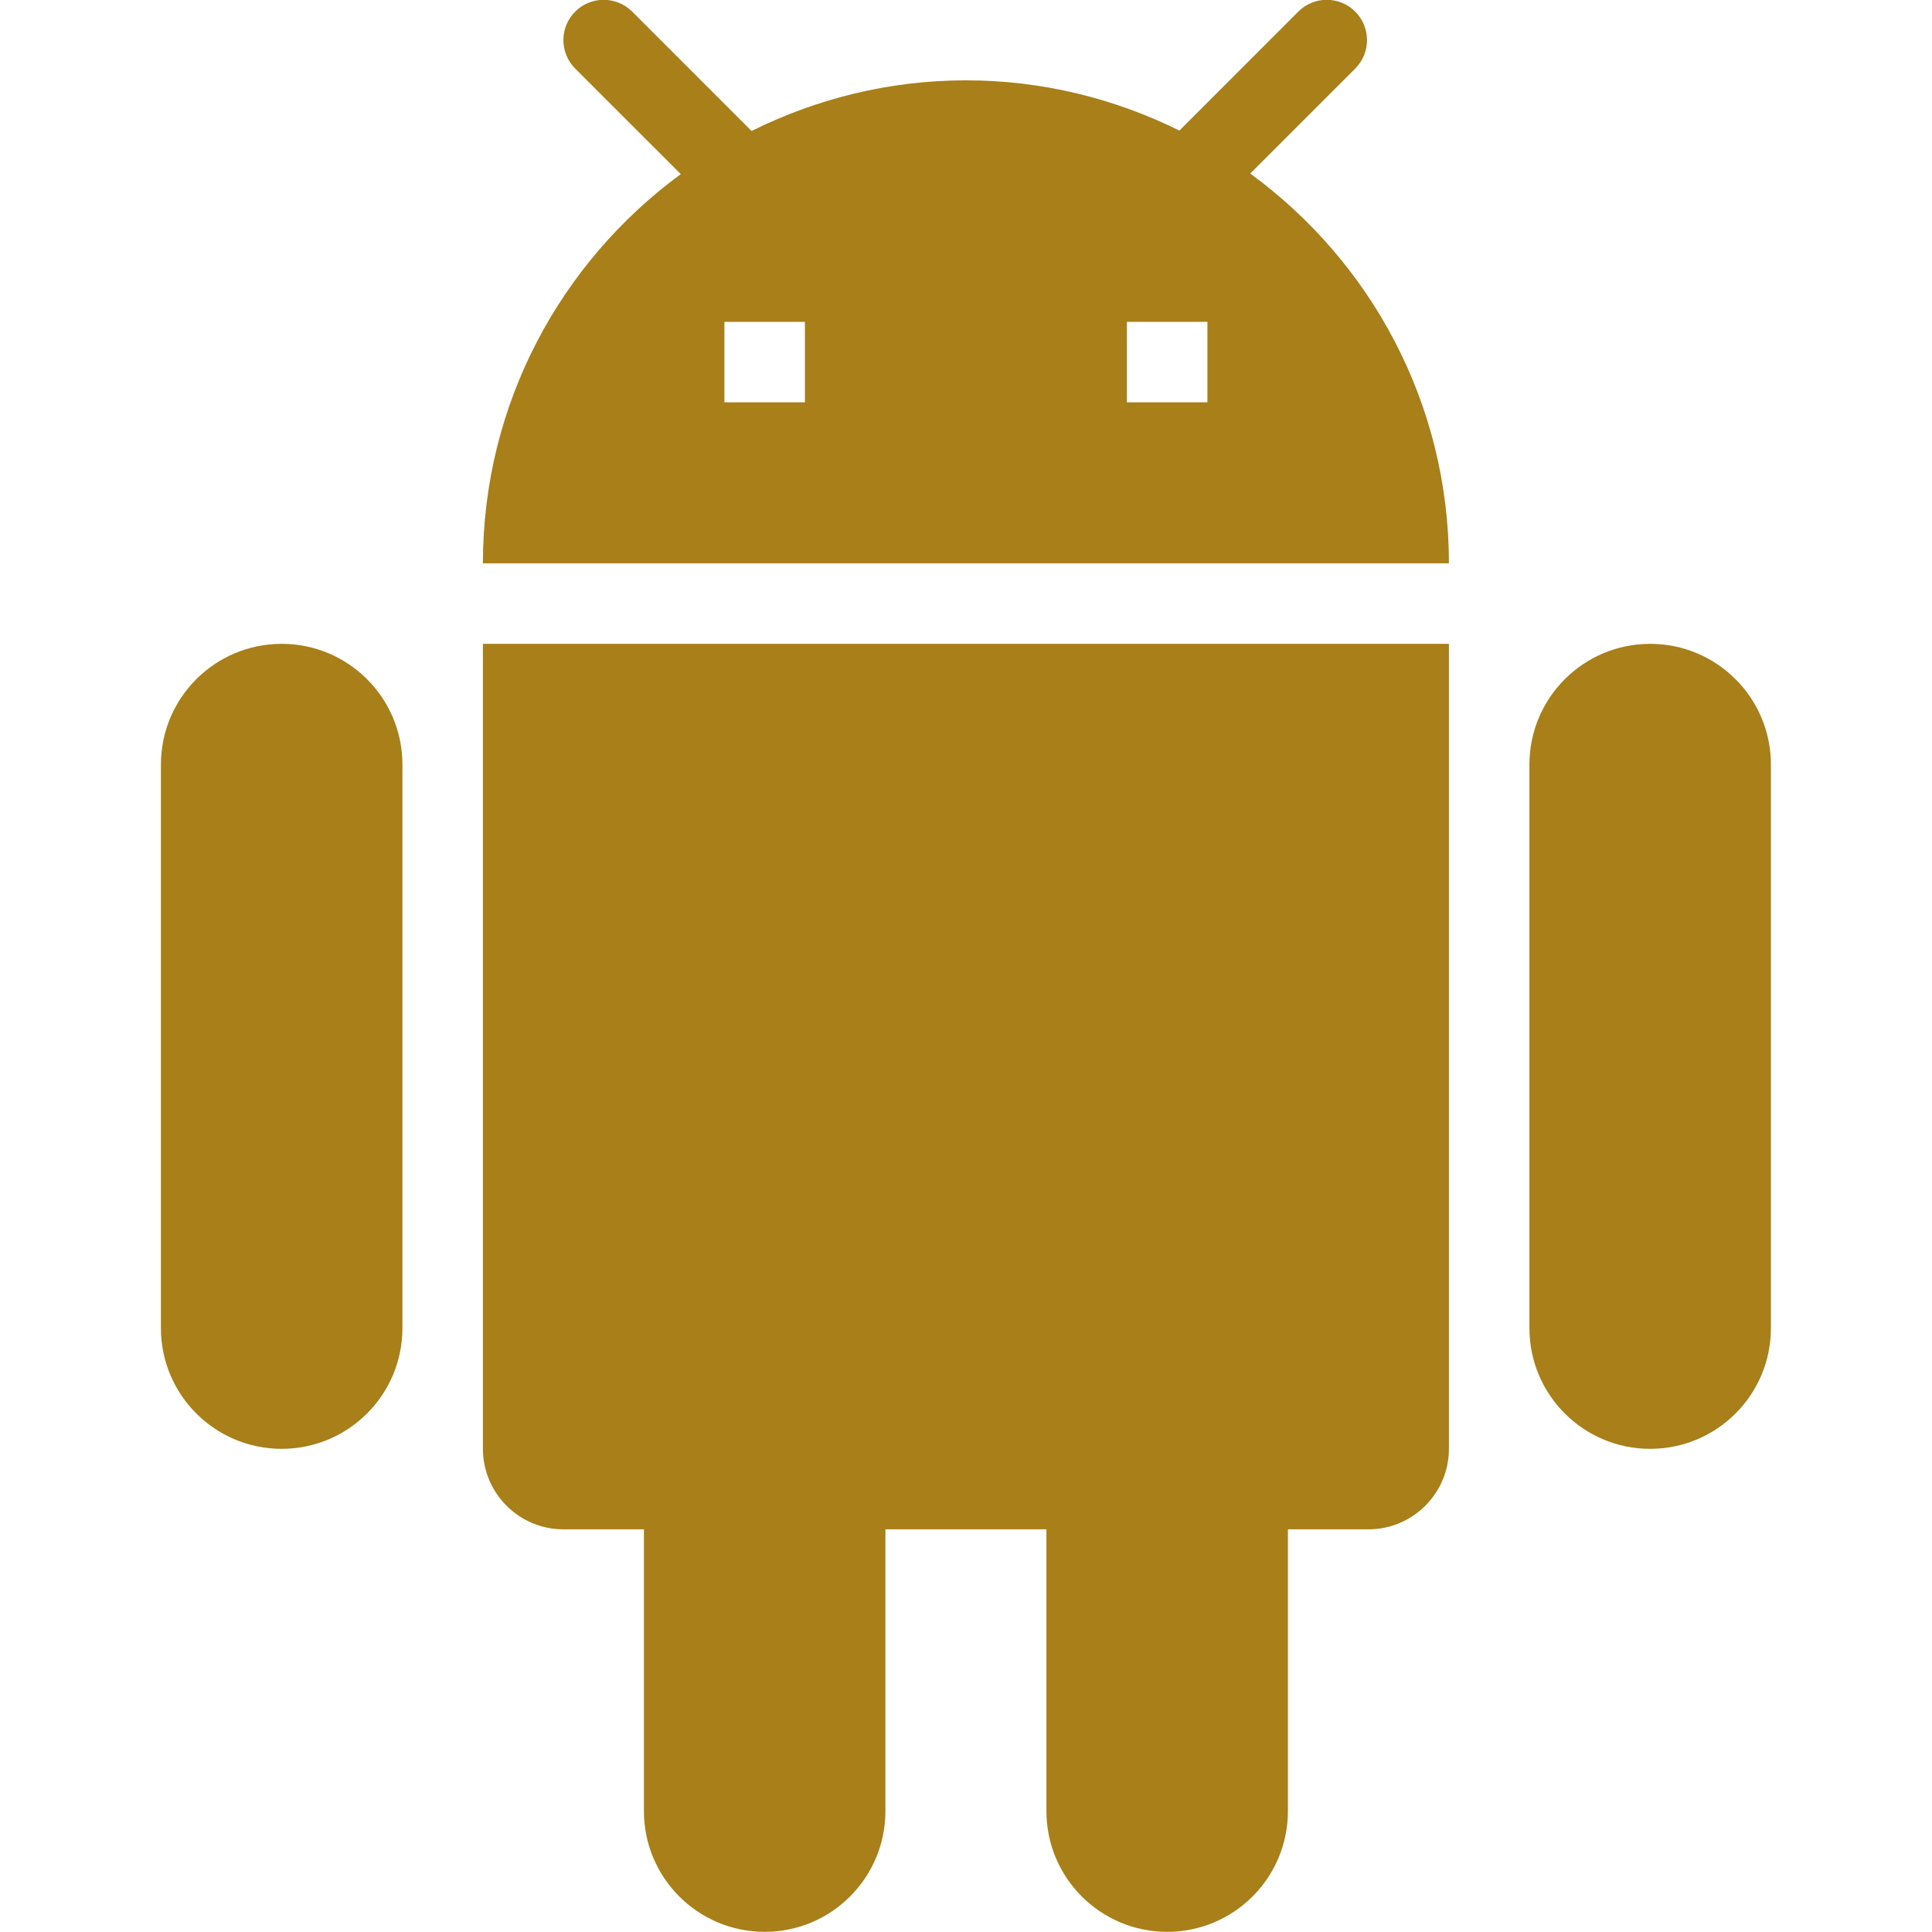 ﻿<?xml version="1.0" encoding="utf-8"?>
<!DOCTYPE svg PUBLIC "-//W3C//DTD SVG 1.1//EN" "http://www.w3.org/Graphics/SVG/1.1/DTD/svg11.dtd">
<svg xmlns="http://www.w3.org/2000/svg" xmlns:xlink="http://www.w3.org/1999/xlink" version="1.1" baseProfile="full" width="24" height="24" viewBox="0 0 24.00 24.00" enable-background="new 0 0 24.00 24.00" xml:space="preserve">
	<path fill="#a87f19" fill-opacity="1" stroke-width="0.2" stroke-linejoin="round" d="M 14.999,4.998L 13.999,4.998L 13.999,3.998L 14.999,3.998M 9.999,4.998L 8.999,4.998L 8.999,3.998L 9.999,3.998M 15.531,2.156L 16.835,0.852C 17.03,0.656 17.03,0.34 16.835,0.144C 16.64,-0.051 16.323,-0.051 16.128,0.144L 14.651,1.622C 13.85,1.226 12.952,0.998 11.999,0.998C 11.041,0.998 10.139,1.229 9.336,1.627L 7.853,0.144C 7.657,-0.051 7.341,-0.051 7.145,0.144C 6.95,0.34 6.95,0.656 7.145,0.852L 8.457,2.163C 6.969,3.255 5.999,5.011 5.999,6.998L 17.999,6.998C 17.999,5.007 17.025,3.247 15.531,2.156 Z M 20.499,7.998C 19.671,7.998 18.999,8.669 18.999,9.498L 18.999,16.498C 18.999,17.327 19.671,17.998 20.499,17.998C 21.327,17.998 21.999,17.327 21.999,16.498L 21.999,9.498C 21.999,8.669 21.327,7.998 20.499,7.998 Z M 3.499,7.998C 2.671,7.998 1.999,8.669 1.999,9.498L 1.999,16.498C 1.999,17.327 2.671,17.998 3.499,17.998C 4.327,17.998 4.999,17.327 4.999,16.498L 4.999,9.498C 4.999,8.669 4.327,7.998 3.499,7.998 Z M 5.999,17.998C 5.999,18.549 6.448,18.998 6.999,18.998L 7.999,18.998L 7.999,22.498C 7.999,23.327 8.671,23.998 9.499,23.998C 10.327,23.998 10.999,23.327 10.999,22.498L 10.999,18.998L 12.999,18.998L 12.999,22.498C 12.999,23.327 13.671,23.998 14.499,23.998C 15.327,23.998 15.999,23.327 15.999,22.498L 15.999,18.998L 16.999,18.998C 17.55,18.998 17.999,18.549 17.999,17.998L 17.999,7.998L 5.999,7.998L 5.999,17.998 Z "/>
</svg>
